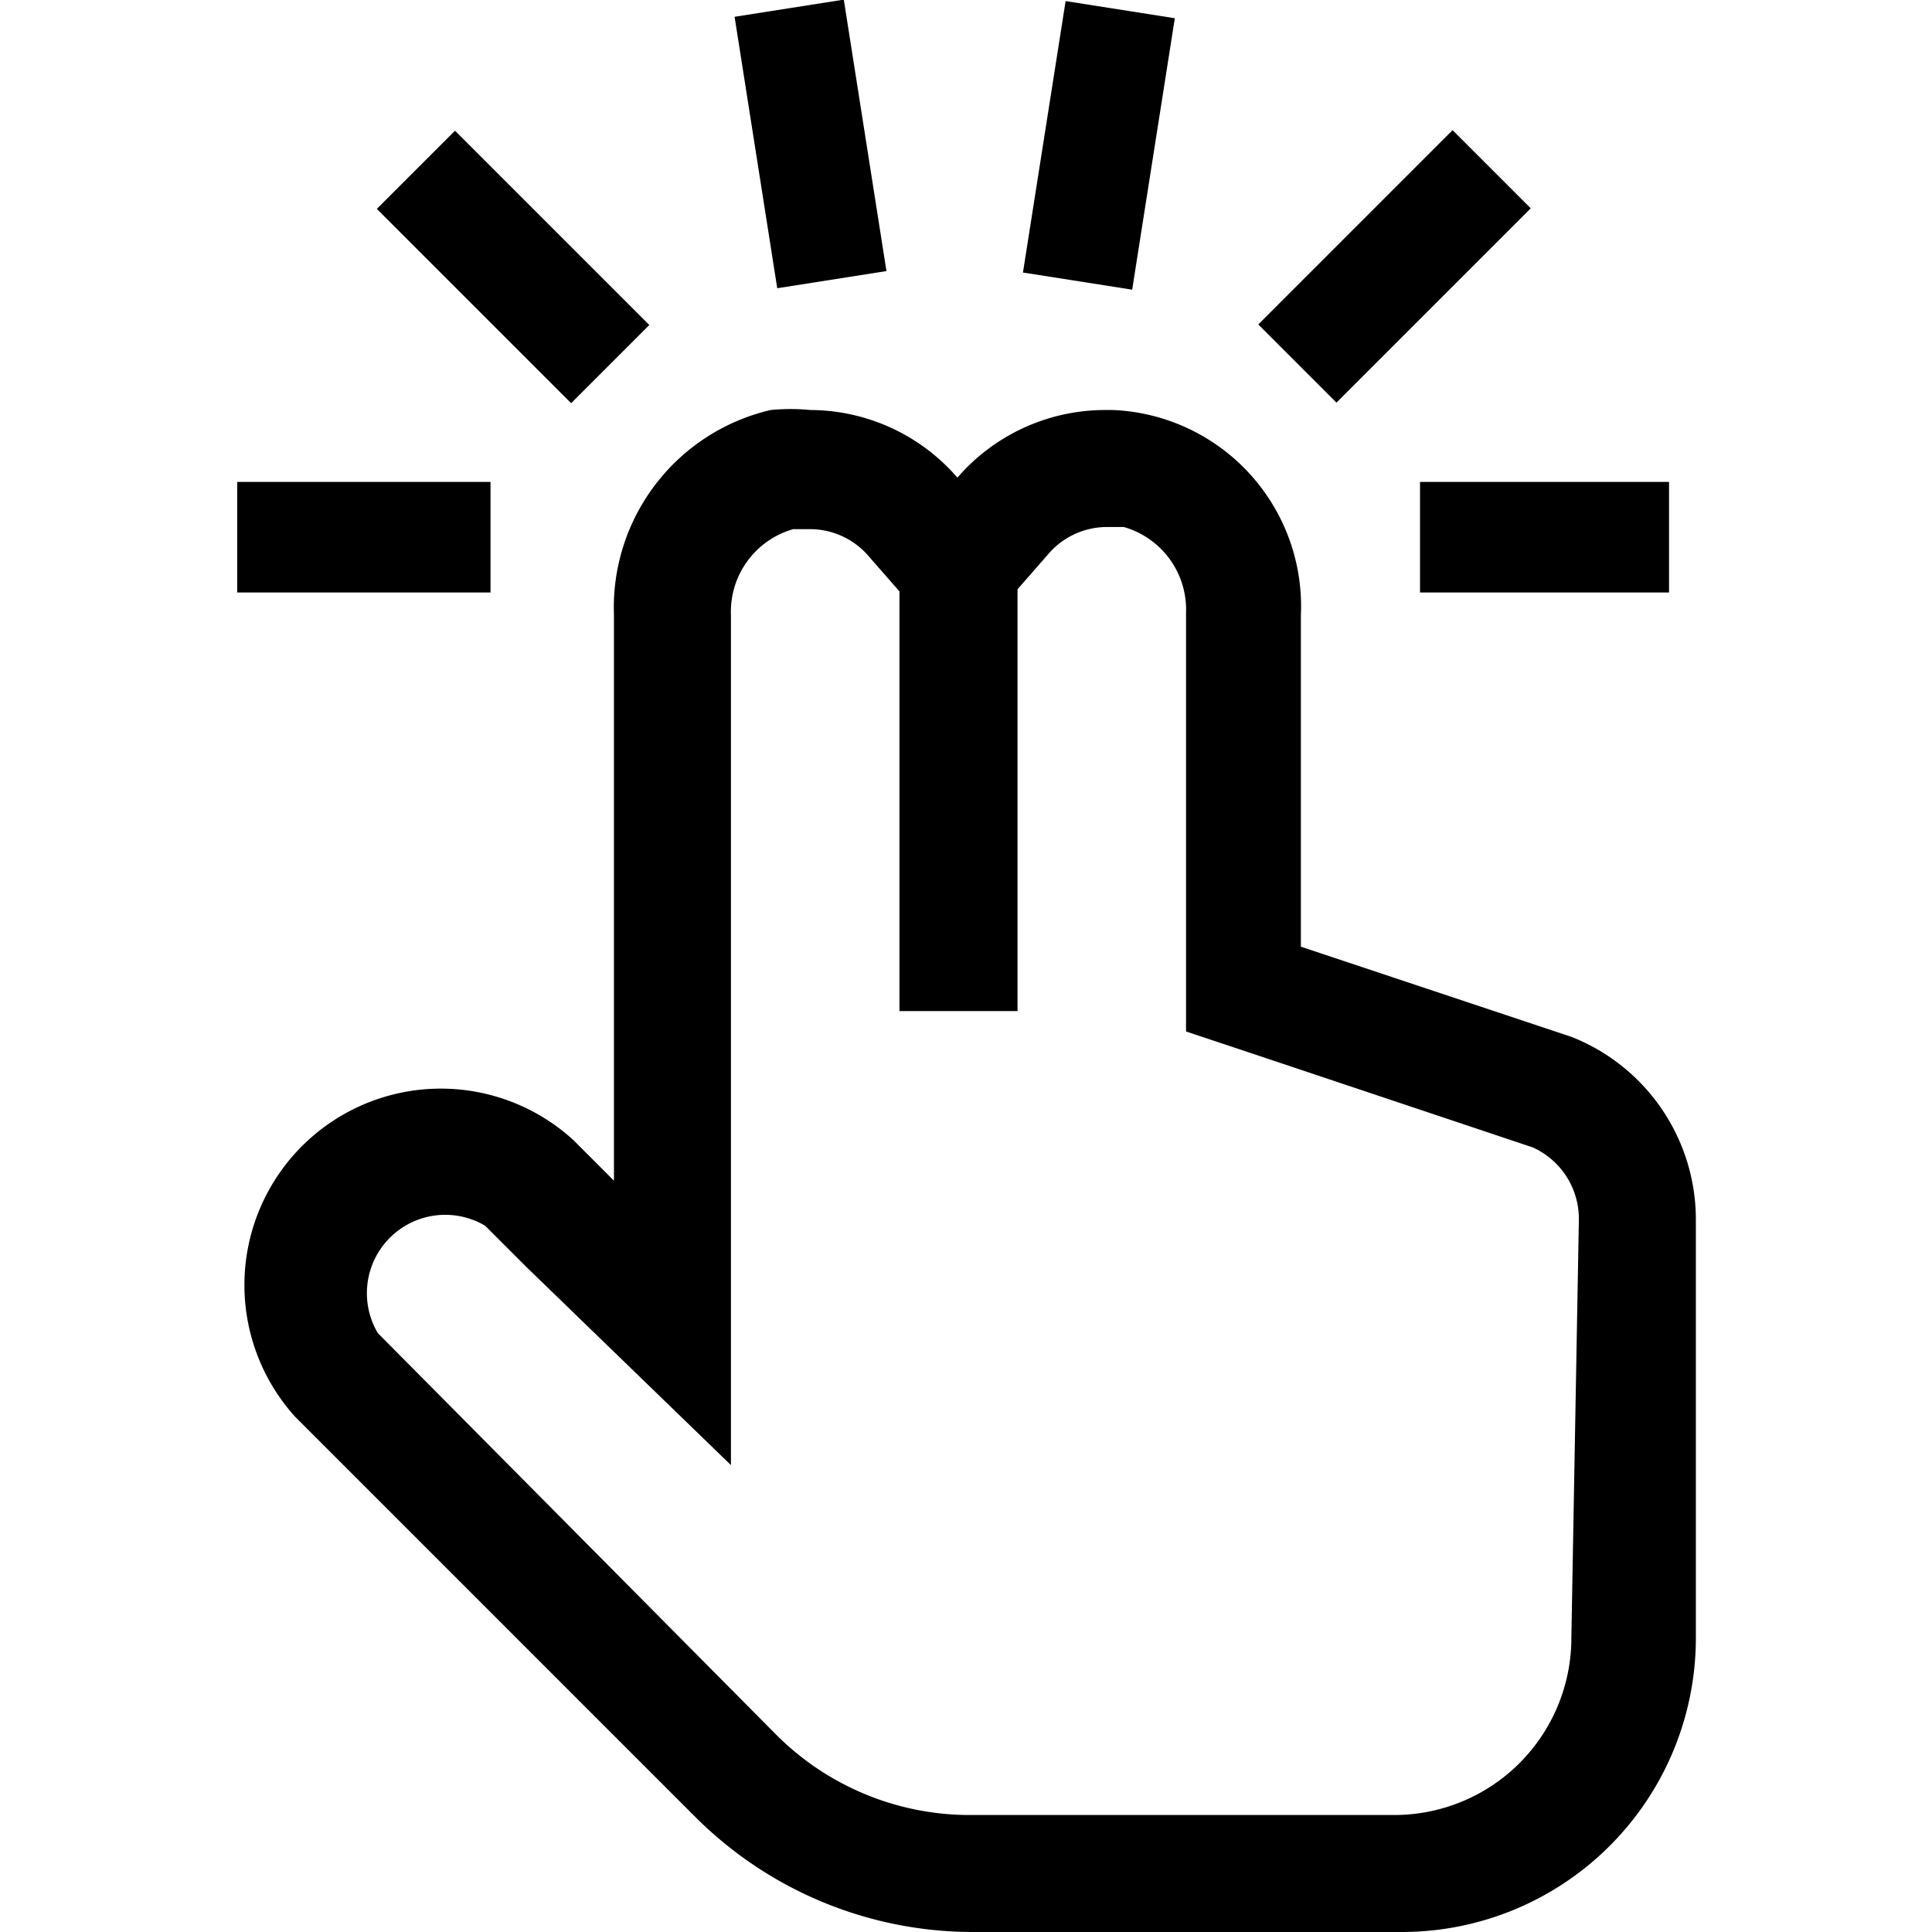 <svg id="add_circle_active-layer" data-name="add circle active-layer" xmlns="http://www.w3.org/2000/svg" viewBox="0 0 18 18"><defs><style>.cls-1{fill:none;}</style></defs><title>Touch tap double finger</title><rect x="2.21" y="4.49" width="2.36" height="1.03"/><rect x="13.23" y="4.49" width="2.32" height="1.03"/><rect x="4.26" y="1.2" width="1.03" height="2.56" transform="translate(-0.35 4.11) rotate(-45)"/><rect x="8.96" y="0.84" width="2.56" height="1.03" transform="translate(7.31 11.26) rotate(-81.07)"/><rect x="7.04" y="0.06" width="1.03" height="2.56" transform="translate(-0.12 1.19) rotate(-8.93)"/><rect x="11.71" y="1.97" width="2.56" height="1.03" transform="translate(2.05 9.91) rotate(-45)"/><path d="M14.64,9.66l-2.52-.84V5.73a1.83,1.83,0,0,0-1.75-1.91h-.08a1.82,1.82,0,0,0-1.37.63,1.82,1.82,0,0,0-1.37-.63,1.89,1.89,0,0,0-.37,0A1.89,1.89,0,0,0,5.72,5.73V11l-.38-.38A1.83,1.83,0,0,0,2.75,13.2l3.73,3.73A3.66,3.66,0,0,0,9.06,18h4a2.74,2.74,0,0,0,2.74-2.74v-3.9A1.83,1.83,0,0,0,14.64,9.66Zm0,5.6A1.65,1.65,0,0,1,13,16.91H9a2.55,2.55,0,0,1-1.78-.76L3.52,12.42a.73.73,0,0,1,1-1l.38.38,1.91,1.85V5.73a.8.8,0,0,1,.58-.8h.16a.72.72,0,0,1,.55.26l.28.32V9.42h1.1V5.49l.28-.32a.72.72,0,0,1,.55-.26h.16a.8.8,0,0,1,.58.8v3.9l.75.25,2.48.83a.73.73,0,0,1,.43.67Z"/><rect class="cls-1" x="0.01" width="18" height="18"/></svg>